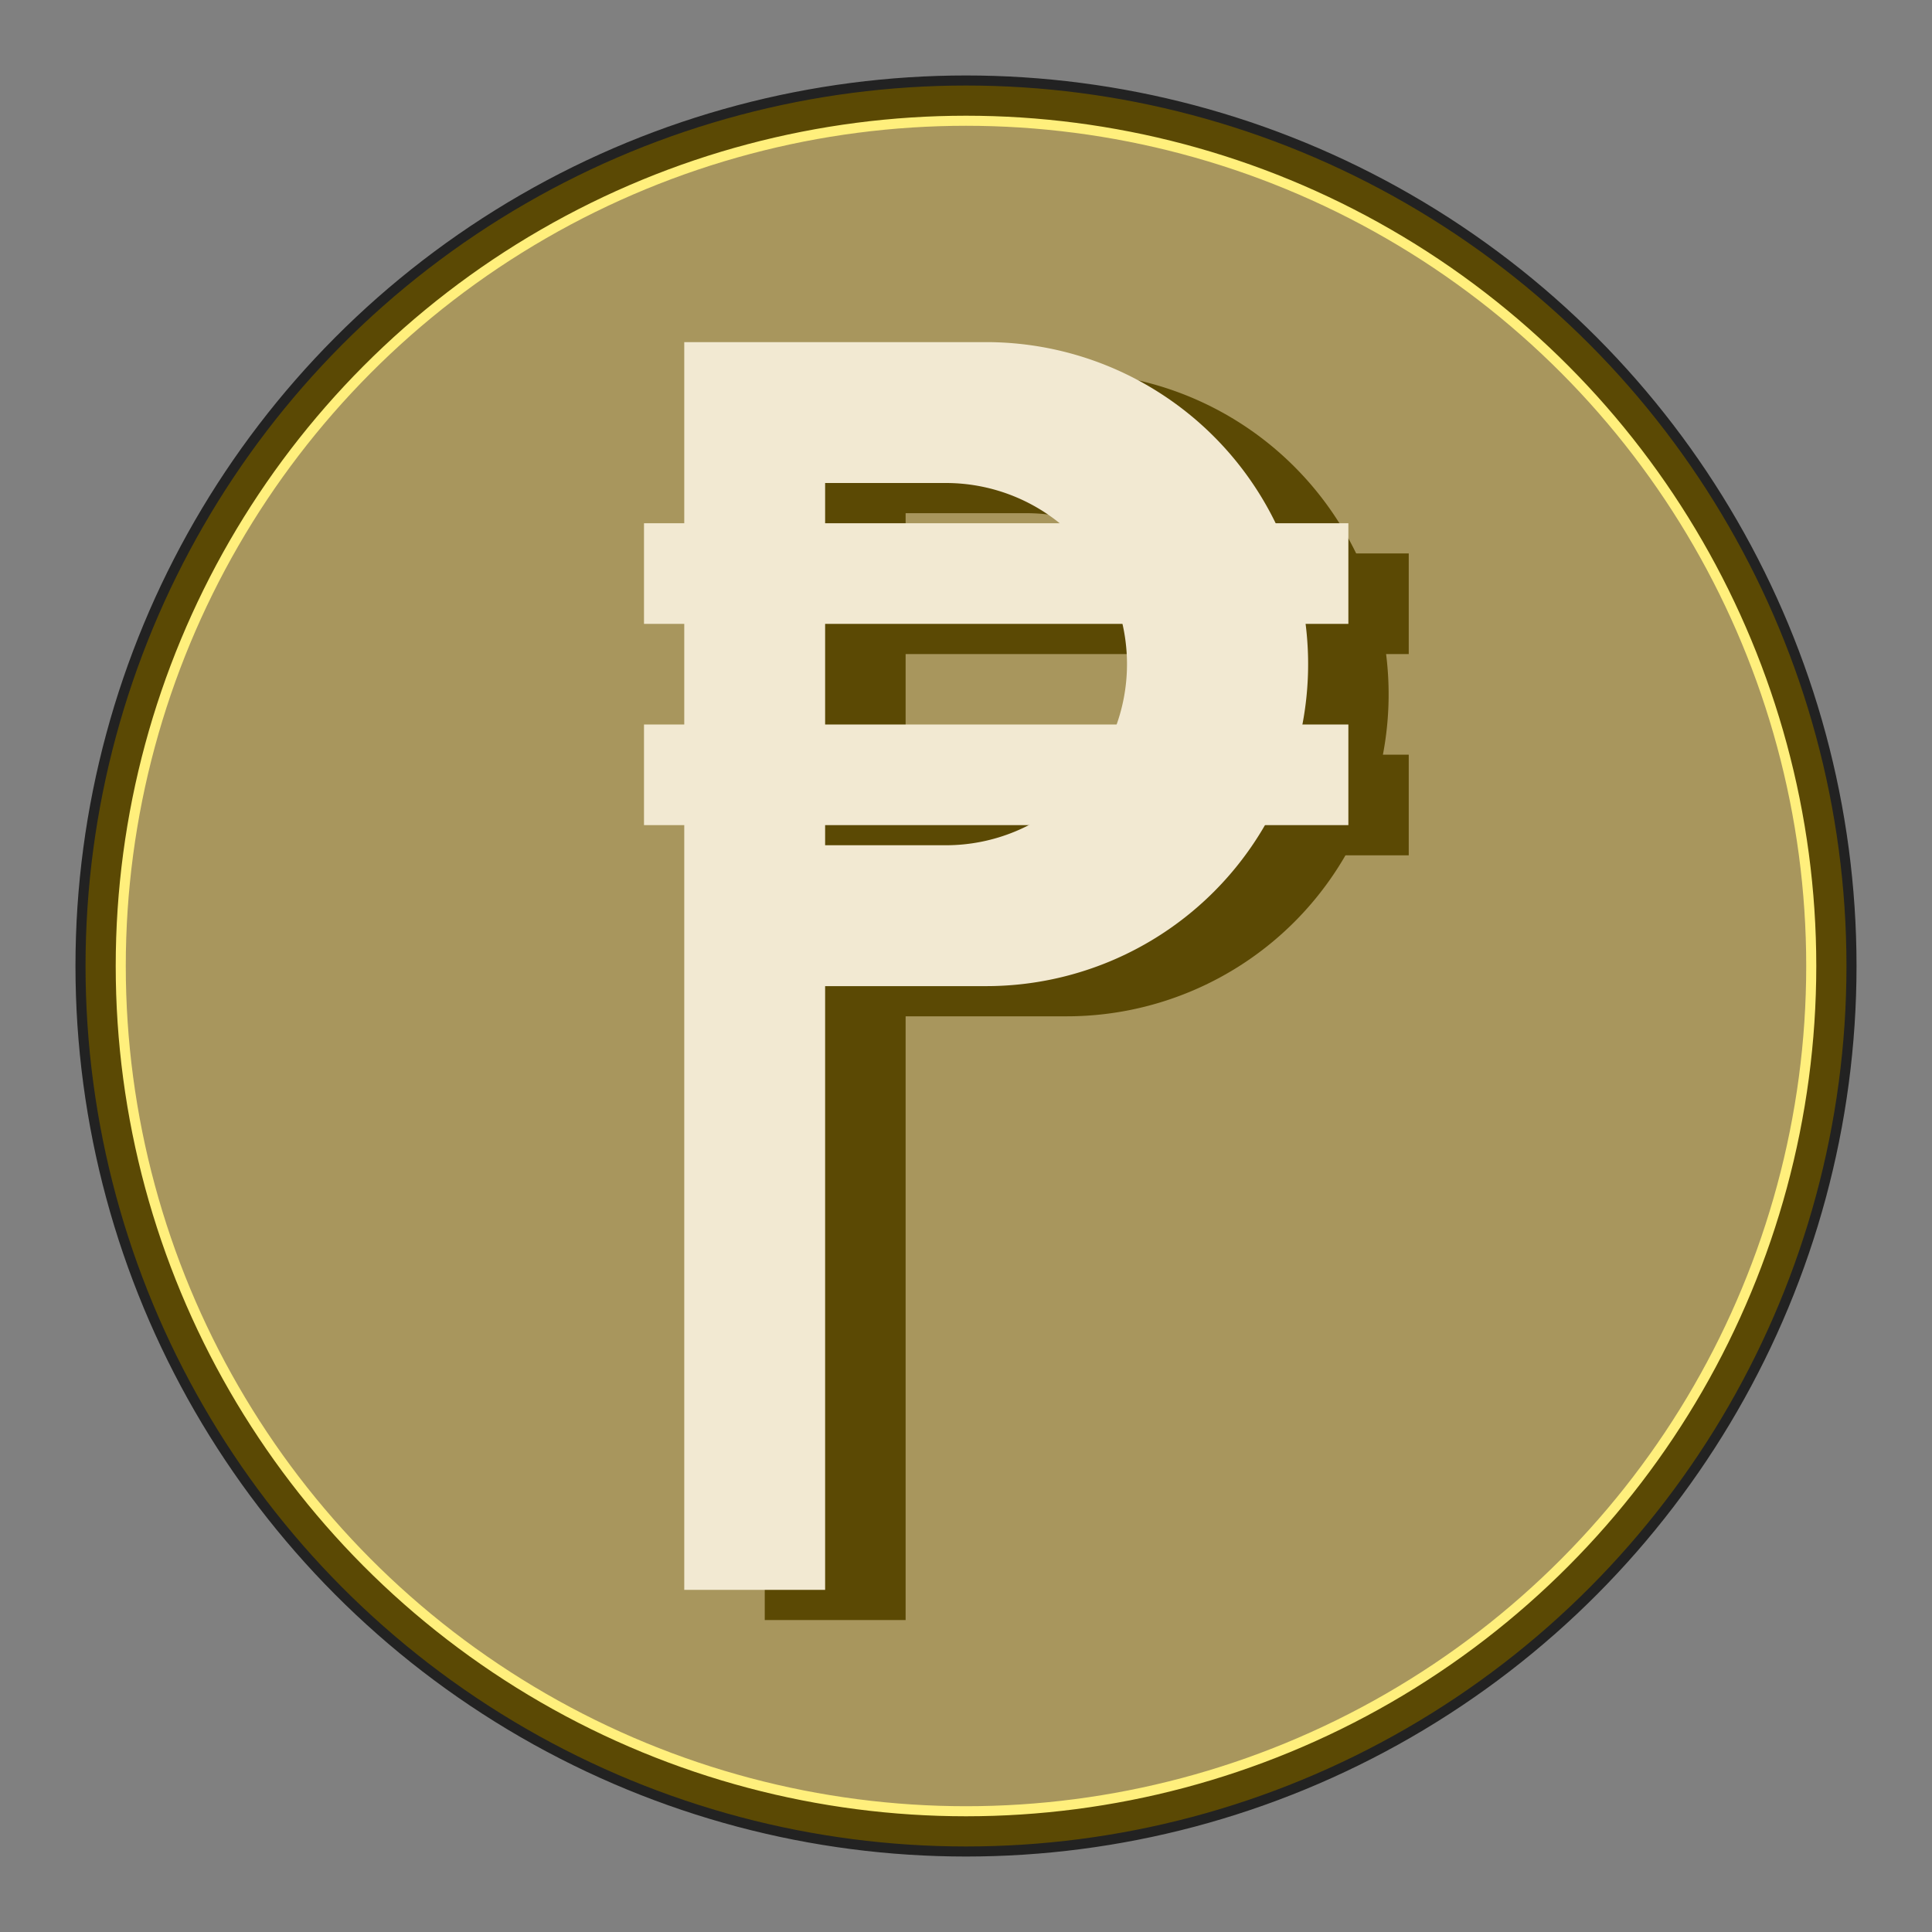<?xml version="1.0" encoding="UTF-8"?>
<svg xmlns="http://www.w3.org/2000/svg" version="1.1" height="48px" width="48px" viewBox="0 0 192 192">
  <rect x="0" y="0" width="192" height="192" fill="#808080" stroke="none"/>
  <circle cx="96" cy="96" r="88" style="fill:#5B4904;stroke:#222"/>
  <circle cx="96" cy="96" r="84" style="fill:#A8965D;stroke:#FFEF7C"/>
  <path style="fill:#5B4904" d="m 76,37 30,0 a 32,32 0 0 1 0,64 l -16,0 0,60 -14,0 z m 14,14 0,36 12,0 a 18,18 0 0 0 0,-36 z"/>
  <path style="fill:#5B4904" d="m 70,55 70,0 -0,10 -70,0 z m 0,20 70,0 0,10 -70,0 z"/>
  <path style="fill:#F2E9D2" d="m 68,34 30,0 a 32,32 0 0 1 0,64 l -16,0 0,60 -14,0 z m 14,14 0,36 12,0 a 18,18 0 0 0 0,-36 z"/>
  <path style="fill:#F2E9D2" d="m 64,52 70,0 -0,10 -70,0 z m 0,20 70,0 0,10 -70,0 z"/>
</svg>
